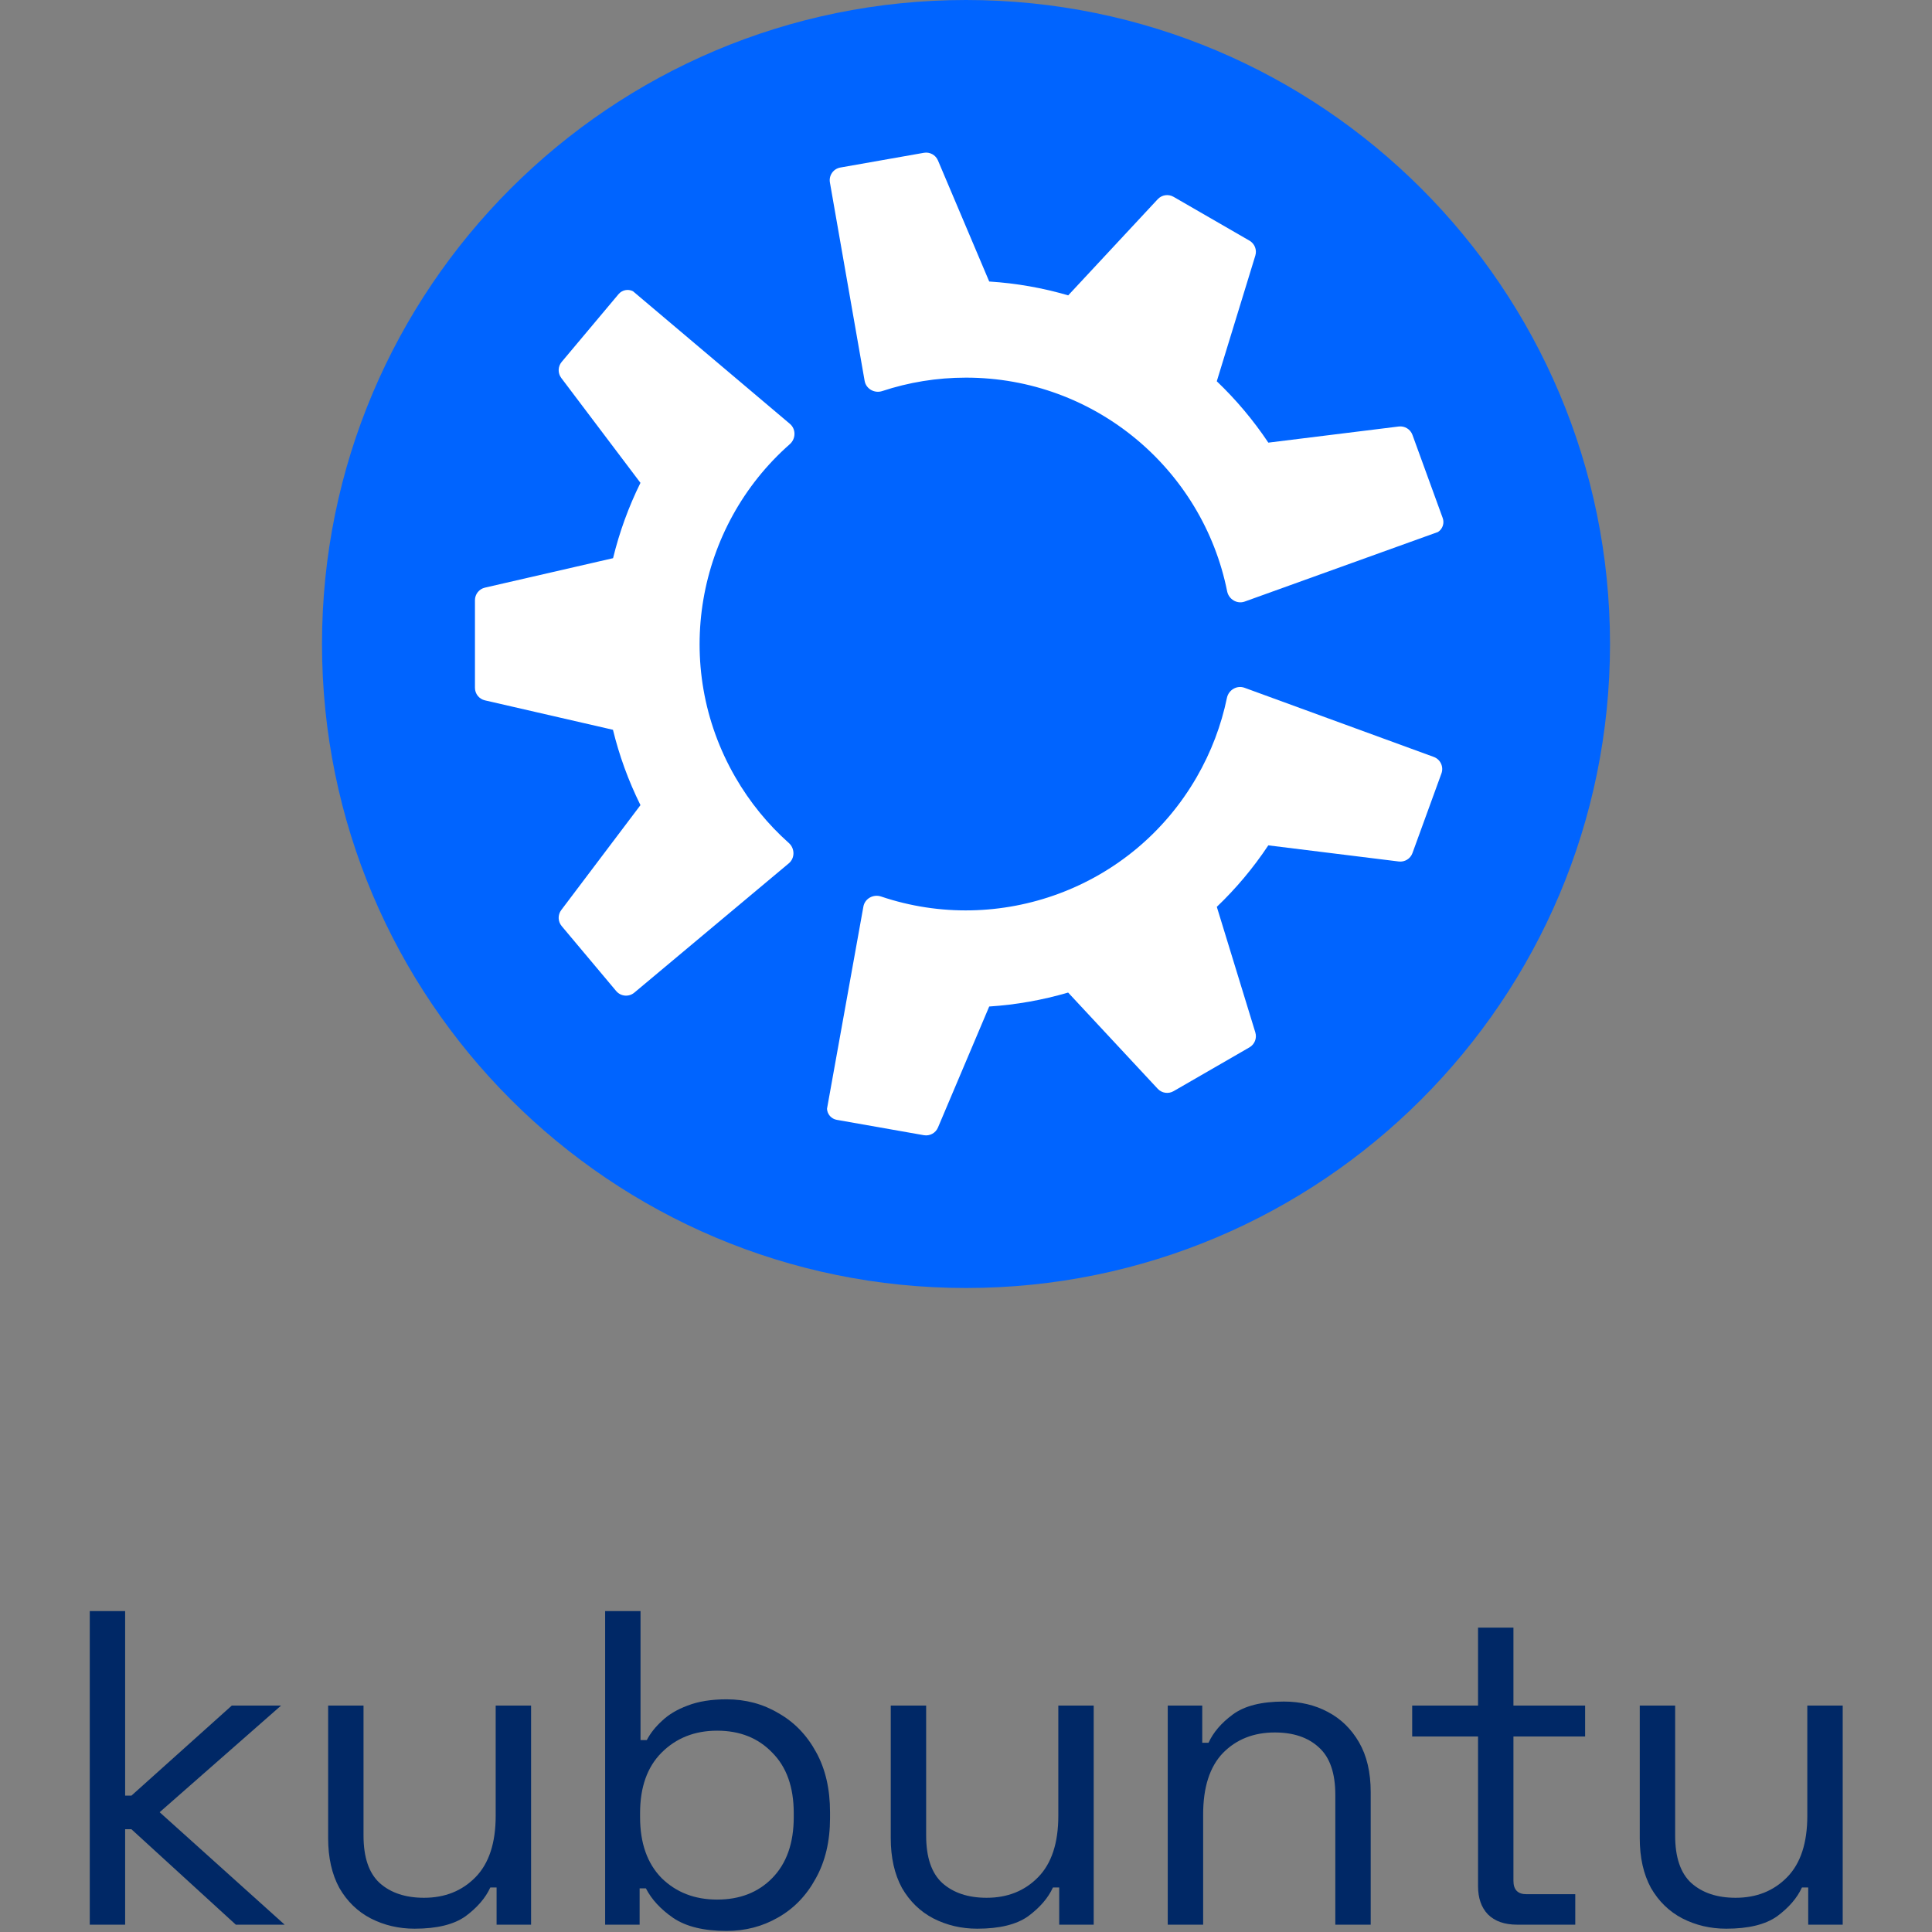 <svg width="256" height="256" viewBox="0 0 256 256" fill="none" xmlns="http://www.w3.org/2000/svg">
<rect x="0" y="0" width="256" height="256" fill="#808080" stroke="none"/>
<path d="M213.334 85.331C213.334 132.457 175.128 170.667 127.999 170.667C80.871 170.667 42.667 132.457 42.667 85.331C42.667 38.204 80.871 0 127.999 0C175.128 0 213.334 38.204 213.334 85.331Z" fill="#0064FF"/>
<path d="M104.521 114.397C105.352 113.702 105.331 112.42 104.523 111.7C101.779 109.255 99.373 106.338 97.435 102.981C88.884 88.171 92.287 69.74 104.649 58.859C105.463 58.143 105.491 56.86 104.663 56.16L83.873 38.59C83.222 38.258 82.428 38.419 81.958 38.979L74.425 47.956C73.914 48.565 73.891 49.447 74.37 50.081L84.863 63.979C83.287 67.168 82.072 70.519 81.234 73.962L64.258 77.865C63.483 78.043 62.934 78.733 62.934 79.528L62.934 91.138C62.934 91.933 63.483 92.623 64.258 92.801L81.221 96.701C82.047 100.095 83.257 103.442 84.865 106.684L74.37 120.585C73.891 121.22 73.914 122.101 74.425 122.71L81.647 131.318C82.253 132.039 83.328 132.134 84.05 131.53L104.521 114.397Z" fill="white"/>
<path d="M164.909 91.135C163.891 90.763 162.791 91.421 162.572 92.482C161.827 96.081 160.503 99.623 158.565 102.979C150.015 117.79 132.352 124.059 116.748 118.793C115.721 118.446 114.595 119.063 114.403 120.13L109.582 146.92C109.62 147.65 110.156 148.257 110.876 148.384L122.417 150.419C123.201 150.557 123.975 150.136 124.285 149.404L131.075 133.368C134.624 133.138 138.133 132.515 141.534 131.519L153.403 144.27C153.945 144.852 154.817 144.982 155.505 144.585L165.559 138.78C166.248 138.383 166.571 137.562 166.338 136.802L161.234 120.161C163.76 117.749 166.054 115.028 168.057 112.014L185.343 114.152C186.132 114.25 186.884 113.79 187.156 113.042L190.999 102.484C191.321 101.599 190.866 100.62 189.981 100.297L164.909 91.135Z" fill="white"/>
<path d="M114.569 50.468C114.756 51.535 115.876 52.158 116.904 51.818C120.393 50.664 124.123 50.039 127.998 50.039C145.1 50.039 159.361 62.202 162.602 78.348C162.815 79.411 163.913 80.077 164.933 79.71L190.544 70.49C191.157 70.092 191.415 69.324 191.165 68.637L187.157 57.624C186.885 56.877 186.133 56.417 185.343 56.514L168.061 58.652C166.087 55.694 163.793 52.966 161.23 50.519L166.338 33.865C166.571 33.105 166.248 32.284 165.56 31.887L155.506 26.082C154.817 25.684 153.945 25.815 153.403 26.397L141.544 39.137C138.192 38.156 134.689 37.53 131.077 37.302L124.286 21.263C123.976 20.53 123.201 20.109 122.418 20.247L111.352 22.199C110.425 22.362 109.805 23.246 109.967 24.174L114.569 50.468Z" fill="white"/>
<g clip-path="url(#clip0_45_5845)">
<path d="M228.733 255.562C226.636 255.562 224.697 255.107 222.916 254.197C221.175 253.287 219.789 251.941 218.76 250.16C217.771 248.34 217.276 246.143 217.276 243.571V226H221.966V243.215C221.966 246.104 222.678 248.201 224.103 249.507C225.567 250.813 227.526 251.466 229.98 251.466C232.75 251.466 235.026 250.556 236.807 248.735C238.587 246.915 239.478 244.204 239.478 240.603V226H244.168V255.028H239.597V250.101H238.766C238.132 251.486 237.044 252.752 235.501 253.9C233.957 255.008 231.701 255.562 228.733 255.562Z" fill="#002866"/>
<path d="M201.013 255.028C199.351 255.028 198.065 254.573 197.154 253.663C196.284 252.753 195.848 251.506 195.848 249.923V230.096H187.122V226H195.848V215.671H200.538V226H210.036V230.096H200.538V249.211C200.538 250.398 201.112 250.991 202.259 250.991H208.73V255.028H201.013Z" fill="#002866"/>
<path d="M154.733 255.028V226H159.304V230.927H160.135C160.769 229.542 161.837 228.295 163.341 227.187C164.884 226.039 167.14 225.465 170.108 225.465C172.285 225.465 174.224 225.921 175.926 226.831C177.667 227.741 179.052 229.087 180.081 230.867C181.11 232.648 181.625 234.845 181.625 237.457V255.028H176.935V237.813C176.935 234.924 176.203 232.826 174.738 231.52C173.314 230.214 171.375 229.561 168.921 229.561C166.111 229.561 163.816 230.472 162.035 232.292C160.294 234.113 159.423 236.823 159.423 240.425V255.028H154.733Z" fill="#002866"/>
<path d="M129.487 255.562C127.39 255.562 125.451 255.107 123.67 254.197C121.928 253.287 120.543 251.941 119.514 250.16C118.525 248.34 118.03 246.143 118.03 243.571V226H122.72V243.215C122.72 246.104 123.432 248.201 124.857 249.507C126.321 250.813 128.28 251.466 130.734 251.466C133.504 251.466 135.78 250.556 137.56 248.735C139.341 246.915 140.232 244.204 140.232 240.603V226H144.921V255.028H140.351V250.101H139.519C138.886 251.486 137.798 252.752 136.254 253.9C134.711 255.008 132.455 255.562 129.487 255.562Z" fill="#002866"/>
<path d="M96.271 255.859C93.263 255.859 90.908 255.285 89.207 254.137C87.544 252.99 86.338 251.684 85.586 250.22H84.754V255.028H80.184V213.474H84.873V230.571H85.704C86.179 229.66 86.852 228.81 87.723 228.018C88.593 227.187 89.721 226.514 91.106 226C92.531 225.446 94.252 225.169 96.271 225.169C98.804 225.169 101.099 225.782 103.157 227.009C105.254 228.196 106.916 229.918 108.143 232.173C109.37 234.39 109.983 237.041 109.983 240.128V240.9C109.983 243.986 109.35 246.658 108.084 248.914C106.857 251.169 105.195 252.891 103.097 254.078C101.04 255.265 98.764 255.859 96.271 255.859ZM95.024 251.704C98.032 251.704 100.466 250.754 102.326 248.854C104.225 246.915 105.175 244.224 105.175 240.781V240.247C105.175 236.804 104.225 234.132 102.326 232.233C100.466 230.294 98.032 229.324 95.024 229.324C92.056 229.324 89.602 230.294 87.663 232.233C85.764 234.132 84.814 236.804 84.814 240.247V240.781C84.814 244.224 85.764 246.915 87.663 248.854C89.602 250.754 92.056 251.704 95.024 251.704Z" fill="#002866"/>
<path d="M54.936 255.562C52.839 255.562 50.9 255.107 49.119 254.197C47.378 253.287 45.992 251.941 44.964 250.16C43.974 248.34 43.48 246.143 43.48 243.571V226H48.169V243.215C48.169 246.104 48.882 248.201 50.306 249.507C51.77 250.813 53.729 251.466 56.183 251.466C58.953 251.466 61.229 250.556 63.01 248.735C64.791 246.915 65.681 244.204 65.681 240.603V226H70.371V255.028H65.8V250.101H64.969C64.335 251.486 63.247 252.752 61.704 253.9C60.16 255.008 57.904 255.562 54.936 255.562Z" fill="#002866"/>
<path d="M11.894 255.028V213.474H16.583V237.932H17.414L30.711 226H37.241L21.154 240.128L37.716 255.028H31.246L17.414 242.384H16.583V255.028H11.894Z" fill="#002866"/>
</g>
<defs>
<clipPath id="clip0_45_5845">
<rect width="232.812" height="42.667" fill="white" transform="translate(11.594 213.333)"/>
</clipPath>
</defs>
</svg>

